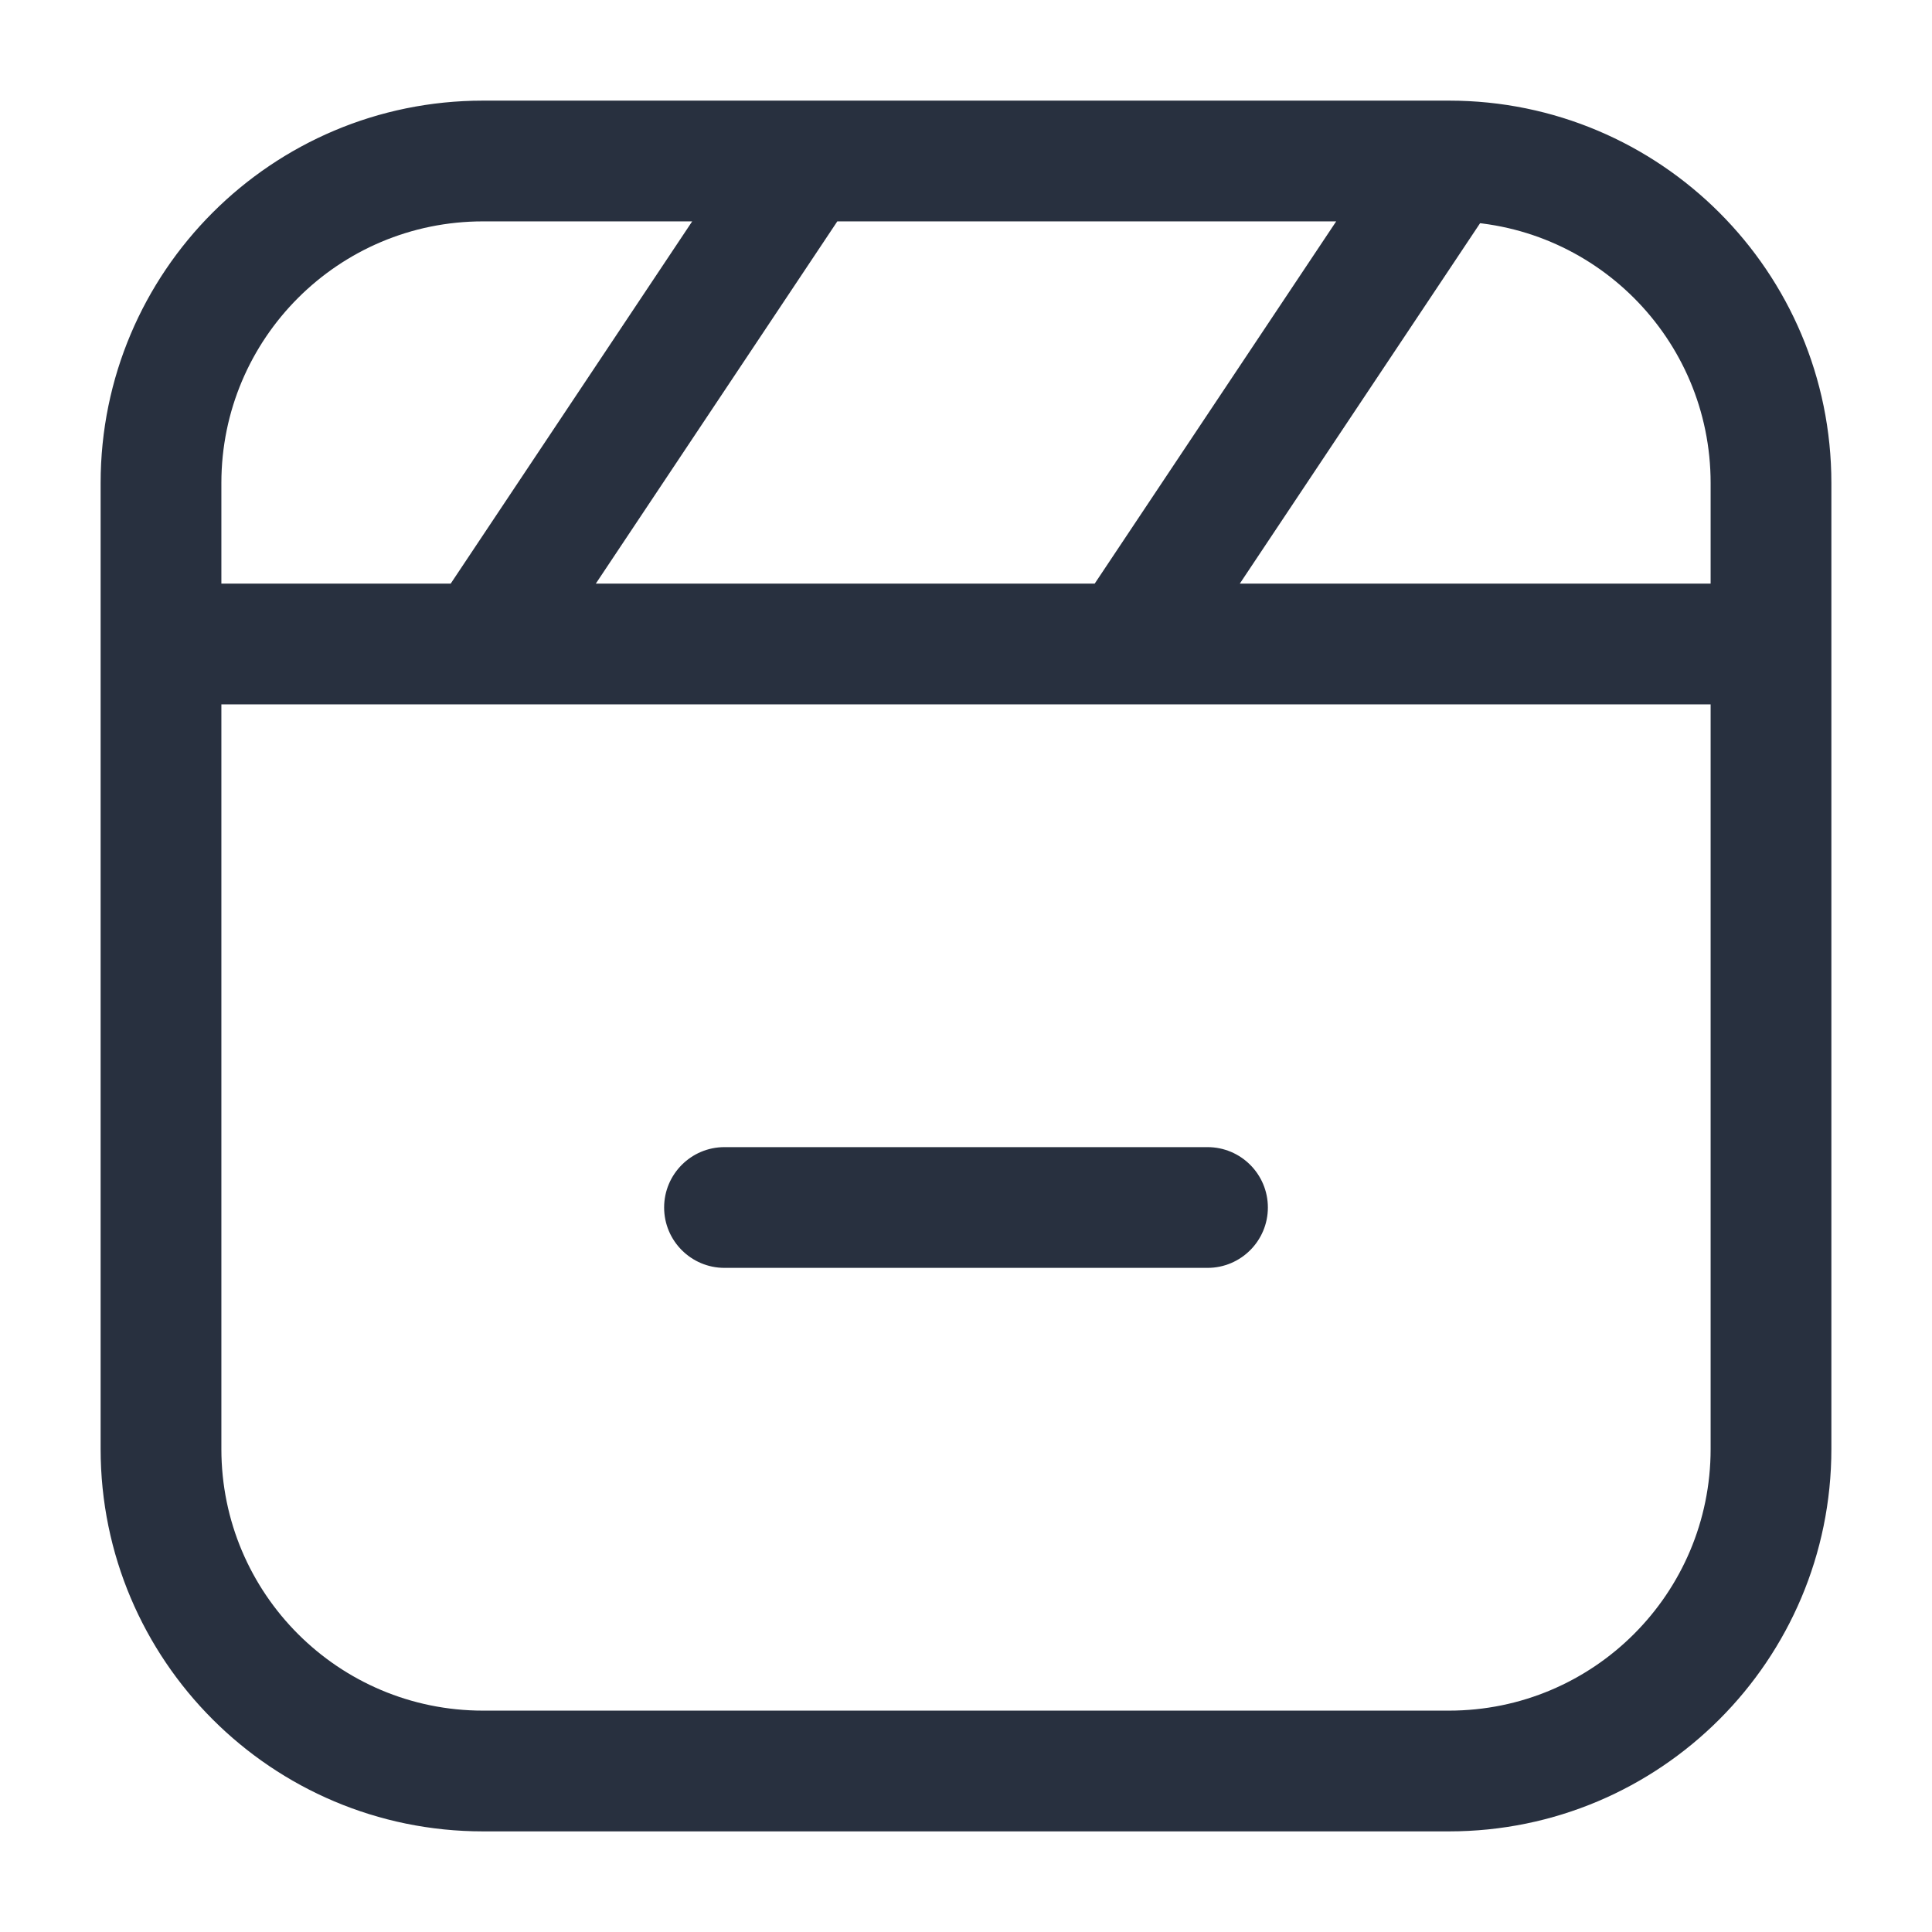 <svg width="24" height="24" viewBox="0 0 24 24" fill="none" xmlns="http://www.w3.org/2000/svg">
<path d="M13.376 7.584C13.146 7.929 13.239 8.394 13.584 8.624C13.929 8.854 14.394 8.761 14.624 8.416L13.376 7.584ZM10.624 2.416C10.854 2.071 10.761 1.606 10.416 1.376C10.071 1.146 9.606 1.239 9.376 1.584L10.624 2.416ZM5.376 7.584C5.146 7.929 5.239 8.394 5.584 8.624C5.929 8.854 6.394 8.761 6.624 8.416L5.376 7.584ZM15 15.75C15.414 15.75 15.75 15.414 15.75 15C15.75 14.586 15.414 14.25 15 14.25V15.75ZM9 14.25C8.586 14.25 8.25 14.586 8.25 15C8.25 15.414 8.586 15.75 9 15.75V14.25ZM6 2.75H18V1.25H6V2.75ZM2.75 18V6H1.25V18H2.75ZM21.25 6V18H22.75V6H21.25ZM18 21.25H6V22.75H18V21.25ZM21.25 18C21.25 19.795 19.795 21.25 18 21.25V22.75C20.623 22.75 22.75 20.623 22.75 18H21.25ZM1.25 18C1.25 20.623 3.377 22.75 6 22.75V21.25C4.205 21.25 2.75 19.795 2.75 18H1.25ZM18 2.75C19.795 2.75 21.25 4.205 21.25 6H22.75C22.75 3.377 20.623 1.25 18 1.25V2.75ZM6 1.25C3.377 1.25 1.25 3.377 1.25 6H2.75C2.75 4.205 4.205 2.75 6 2.75V1.25ZM2 8.75H22V7.25H2V8.75ZM17.376 1.584L13.376 7.584L14.624 8.416L18.624 2.416L17.376 1.584ZM9.376 1.584L5.376 7.584L6.624 8.416L10.624 2.416L9.376 1.584ZM15 14.25H9V15.75H15V14.25Z" fill="#28303F"/>
</svg>
